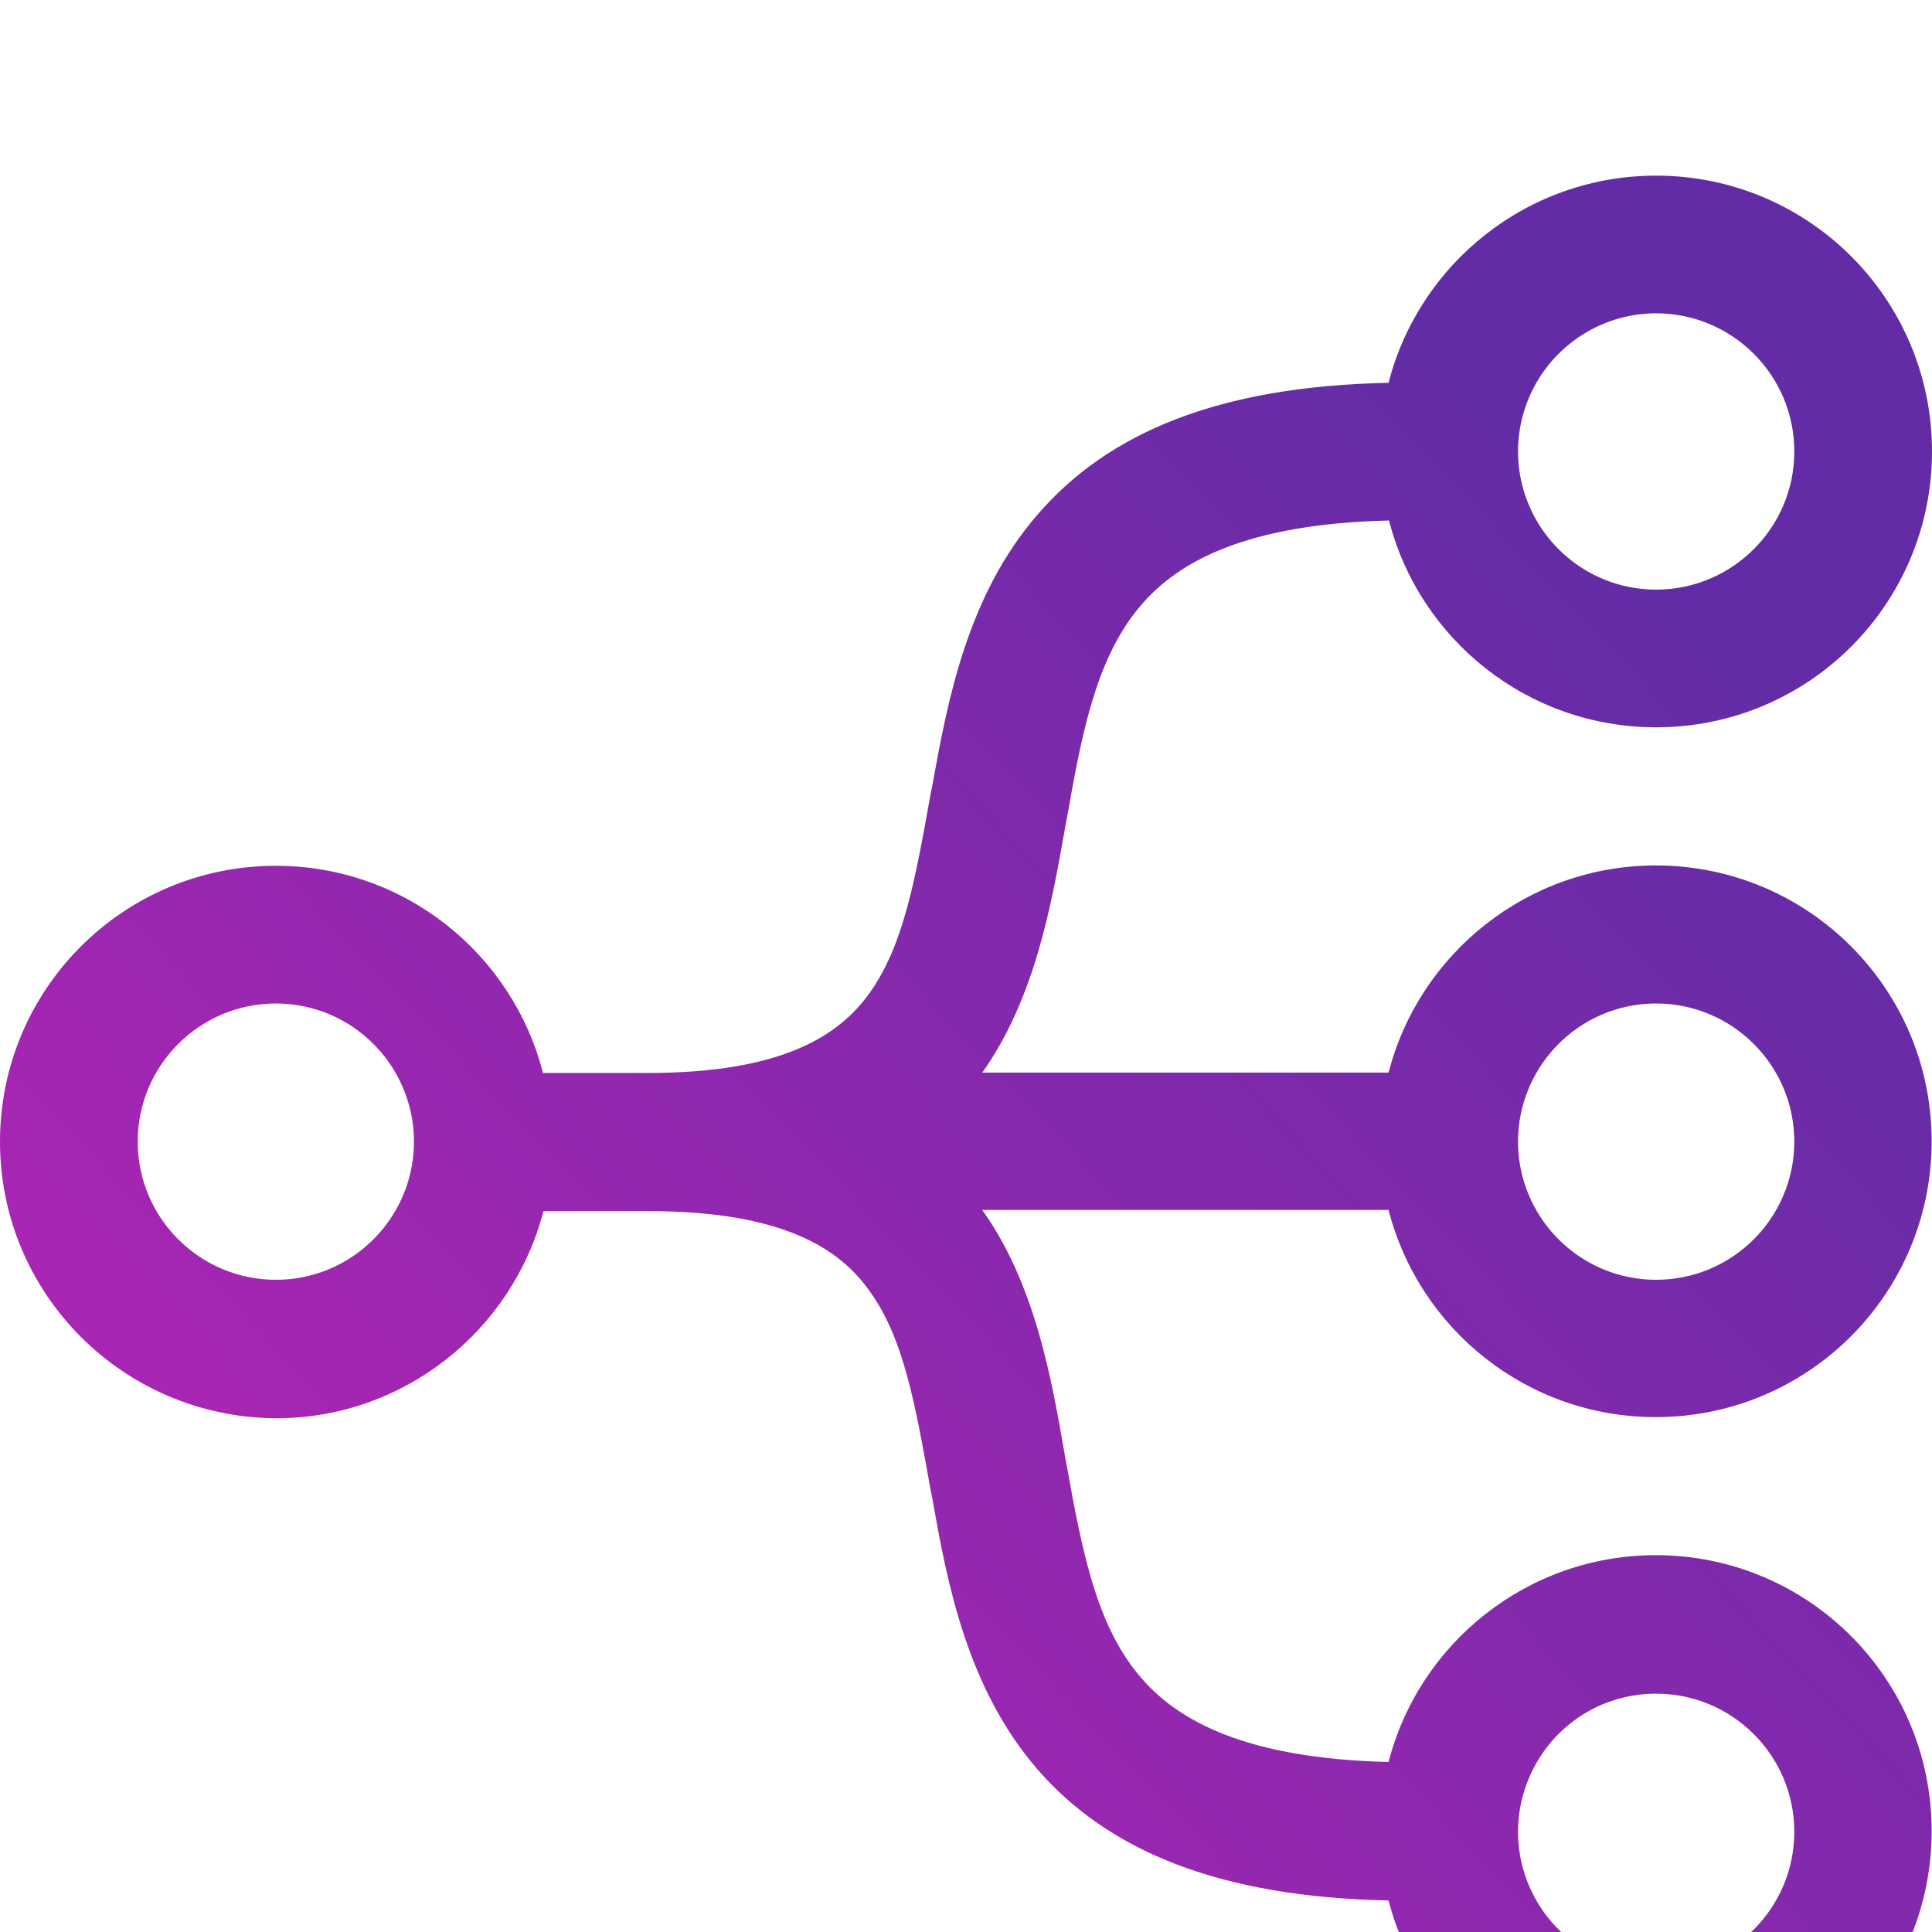 <svg width="18" height="18" viewBox="0 0 22 18" fill="none" xmlns="http://www.w3.org/2000/svg">
<path d="M11.185 10.214H15.812C16.16 8.86 17.394 7.855 18.855 7.855C20.591 7.855 21.996 9.26 21.996 10.996C21.996 12.732 20.591 14.137 18.855 14.137C17.39 14.137 16.16 13.136 15.812 11.778H11.185C11.786 12.62 11.975 13.698 12.126 14.575C12.139 14.648 12.152 14.717 12.165 14.786C12.345 15.795 12.521 16.56 12.998 17.11C13.415 17.591 14.18 18.025 15.812 18.064C16.16 16.71 17.394 15.709 18.855 15.709C20.591 15.709 21.996 17.114 21.996 18.85C21.996 20.586 20.595 22 18.859 22C17.394 22 16.16 20.999 15.812 19.641C13.887 19.602 12.62 19.078 11.812 18.146C11.013 17.222 10.785 16.023 10.618 15.069L10.6 14.983C10.42 13.978 10.291 13.234 9.896 12.693C9.561 12.225 8.925 11.791 7.378 11.791H6.188C5.839 13.144 4.606 14.15 3.145 14.15C1.405 14.141 0 12.736 0 11C0 9.264 1.405 7.859 3.141 7.859C4.606 7.859 5.835 8.86 6.183 10.218H7.378C8.925 10.218 9.556 9.784 9.896 9.316C10.287 8.774 10.42 8.031 10.6 7.025L10.618 6.939C10.79 5.981 11.013 4.787 11.812 3.863C12.62 2.922 13.887 2.398 15.812 2.359C16.16 1.001 17.394 0 18.859 0C20.595 0 22 1.405 22 3.141C22 4.877 20.595 6.282 18.859 6.282C17.394 6.282 16.165 5.281 15.817 3.927C14.18 3.966 13.419 4.4 13.002 4.881C12.525 5.431 12.345 6.196 12.169 7.206C12.156 7.275 12.143 7.343 12.13 7.416C11.975 8.293 11.786 9.371 11.185 10.214ZM17.497 3.927C17.768 4.396 18.275 4.714 18.859 4.714C19.727 4.714 20.432 4.009 20.432 3.141C20.432 2.273 19.727 1.568 18.859 1.568C18.279 1.568 17.768 1.886 17.497 2.355C17.364 2.587 17.286 2.853 17.286 3.141C17.286 3.429 17.364 3.695 17.497 3.927V3.927ZM4.503 11.786C4.636 11.554 4.714 11.288 4.714 11C4.714 10.712 4.636 10.446 4.503 10.214C4.232 9.745 3.725 9.427 3.141 9.427C2.273 9.427 1.568 10.132 1.568 11C1.568 11.868 2.273 12.573 3.141 12.573C3.725 12.573 4.232 12.255 4.503 11.786V11.786ZM17.497 18.073C17.364 18.305 17.286 18.571 17.286 18.859C17.286 19.147 17.364 19.413 17.497 19.645C17.768 20.114 18.275 20.432 18.859 20.432C19.727 20.432 20.432 19.727 20.432 18.859C20.432 17.991 19.727 17.286 18.859 17.286C18.275 17.286 17.768 17.6 17.497 18.073ZM17.497 10.214C17.364 10.446 17.286 10.712 17.286 11C17.286 11.288 17.364 11.554 17.497 11.786C17.768 12.255 18.275 12.573 18.859 12.573C19.727 12.573 20.432 11.868 20.432 11C20.432 10.132 19.727 9.427 18.859 9.427C18.275 9.427 17.768 9.745 17.497 10.214Z" fill="url(#paint0_linear9)" />
<defs>
<linearGradient id="paint0_linear9" x1="1.98" y1="16.358" x2="16.713" y2="2.37" gradientUnits="userSpaceOnUse">
<stop stop-color="#AE25B4"/>
<stop offset="1" stop-color="#632CA6"/>
</linearGradient>
</defs>
</svg>
